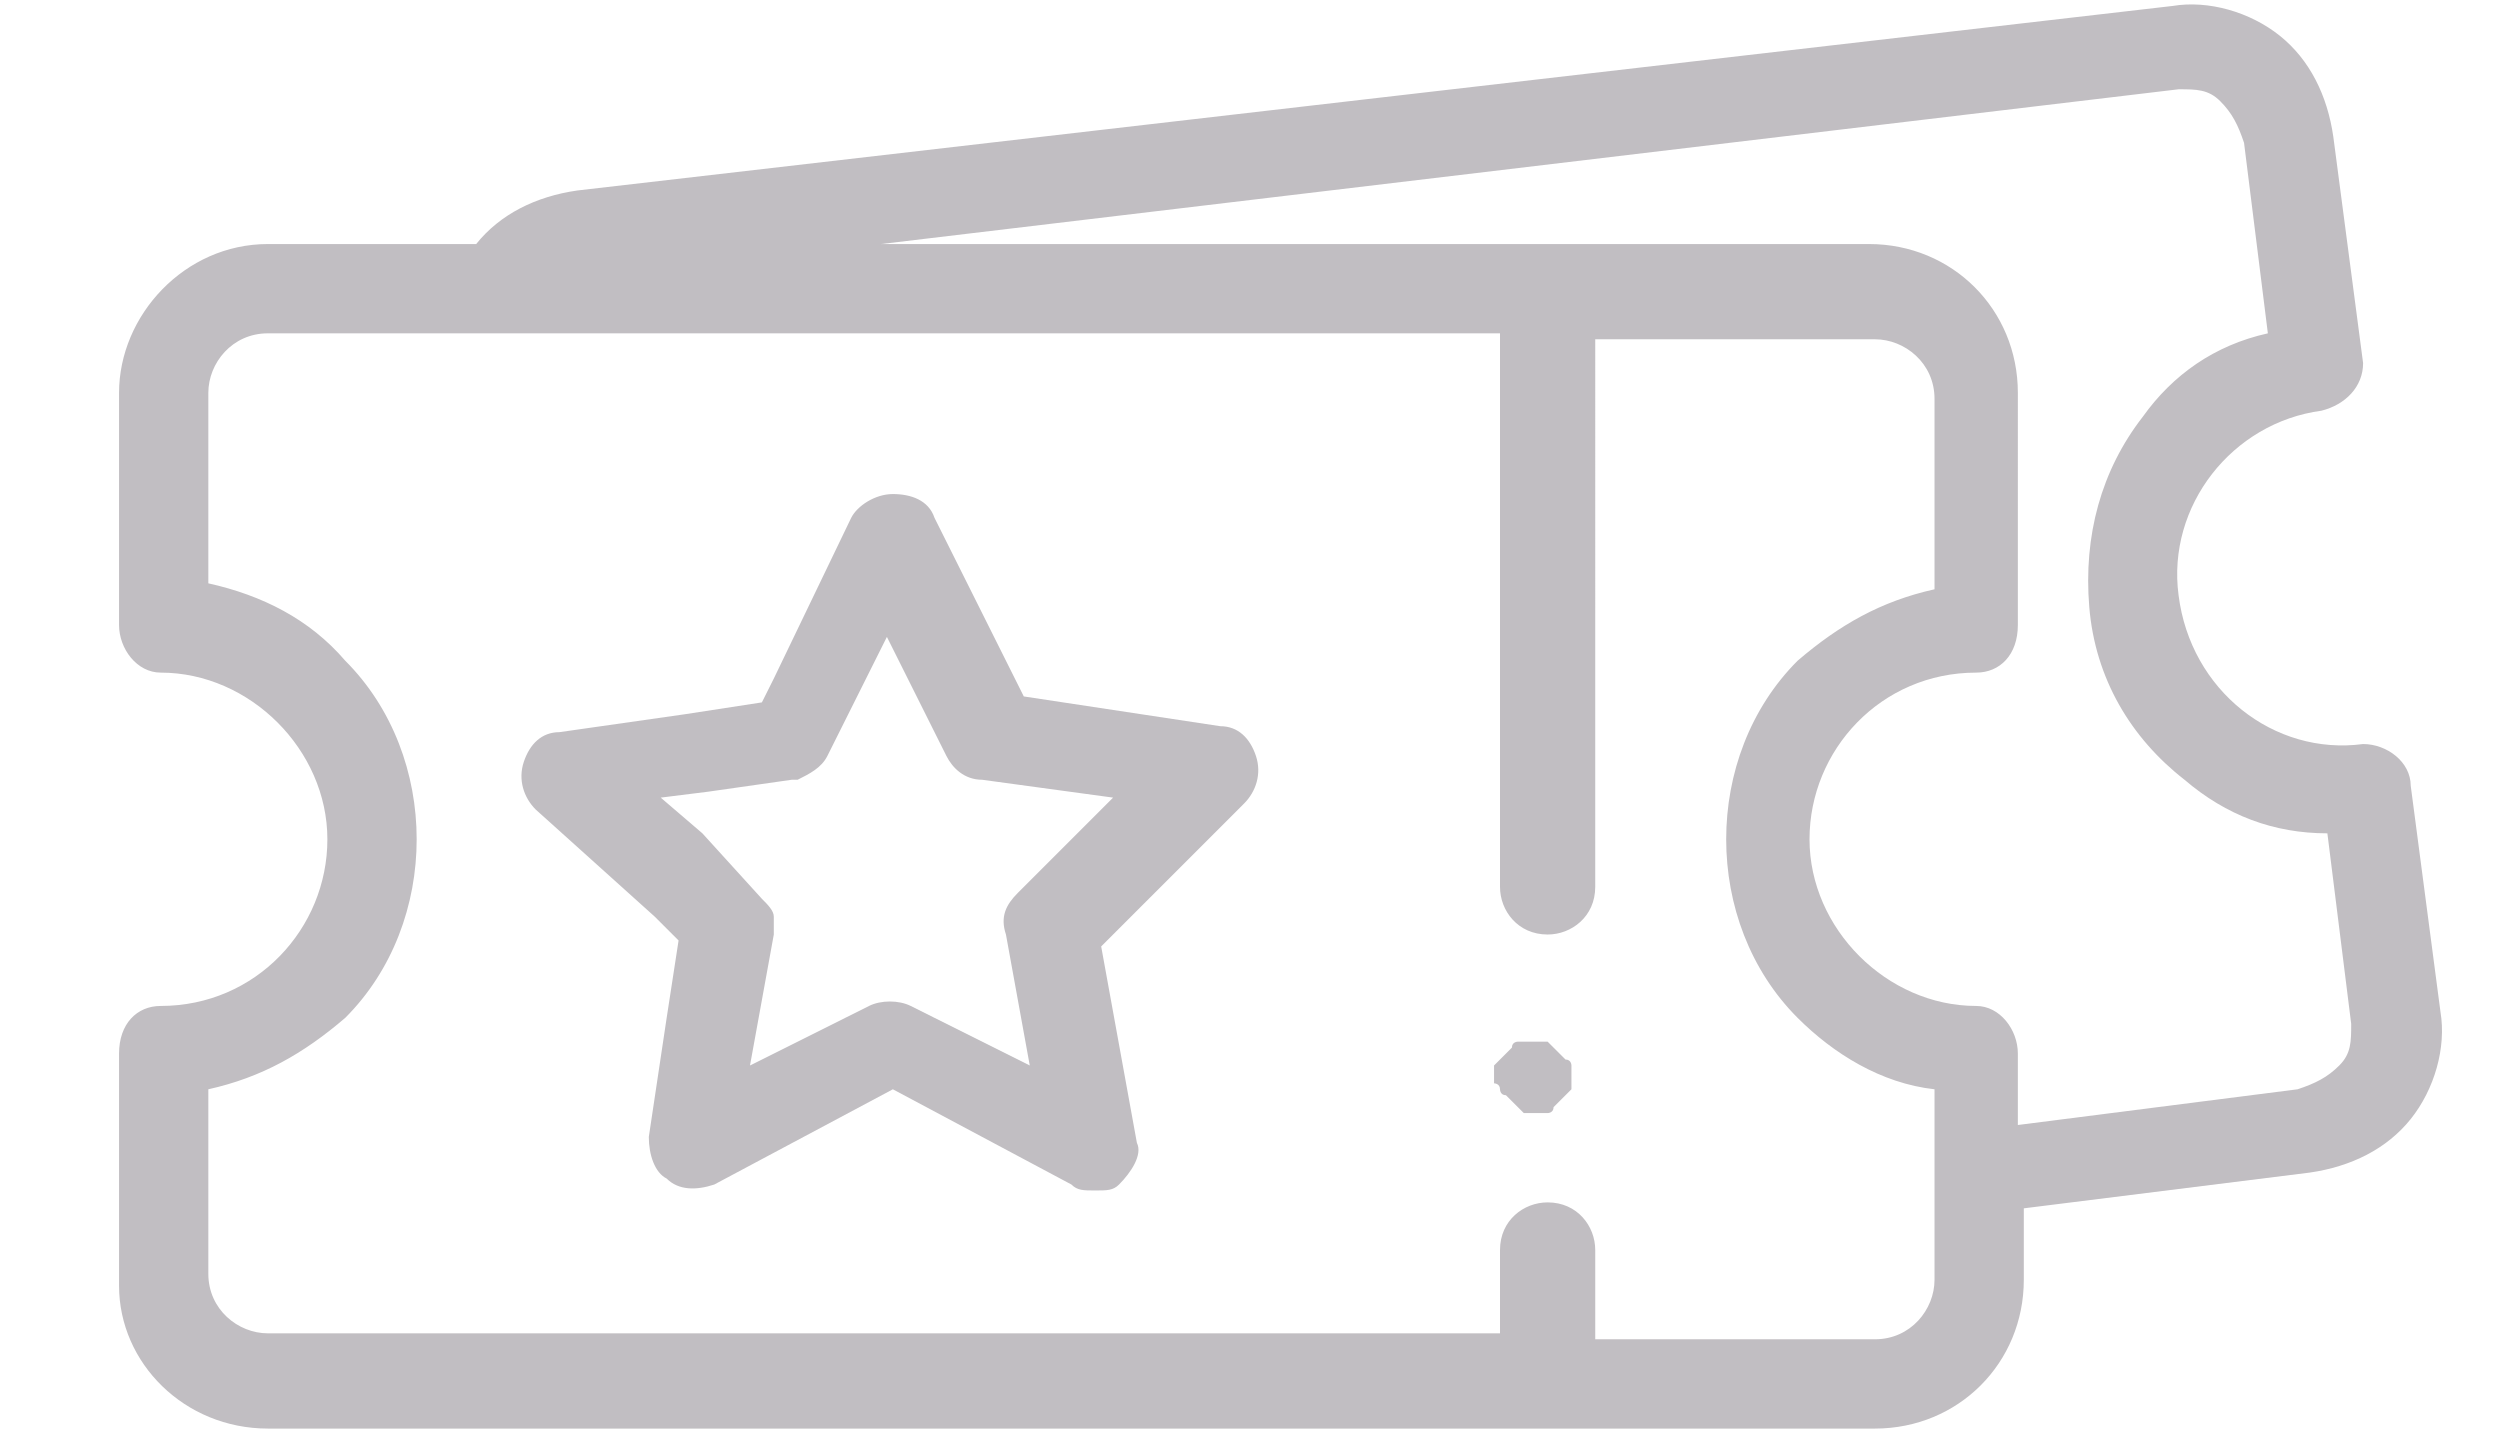 <?xml version="1.0" encoding="utf-8"?>
<!-- Generator: Adobe Illustrator 19.0.0, SVG Export Plug-In . SVG Version: 6.00 Build 0)  -->
<svg version="1.1" id="Layer_1" xmlns="http://www.w3.org/2000/svg" xmlns:xlink="http://www.w3.org/1999/xlink" x="0px" y="0px"
	 viewBox="0 0 42 24" style="enable-background:new 0 0 42 24;" xml:space="preserve">
<style type="text/css">
	.st0{fill:#C1BEC2;}
</style>
<g id="XMLID_8_">
	<path id="XMLID_13_" class="st0" d="M4.5,24H26h5.5c1.4,0,2.5-1.1,2.5-2.5v-1.2l4.8-0.6c0.7-0.1,1.3-0.4,1.7-0.9
		c0.4-0.5,0.6-1.2,0.5-1.8l-0.5-3.8c0-0.4-0.4-0.7-0.8-0.7c-1.5,0.2-2.9-0.9-3.1-2.5c-0.2-1.5,0.9-2.9,2.4-3.1
		c0.4-0.1,0.7-0.4,0.7-0.8l-0.5-3.8c-0.1-0.7-0.4-1.3-0.9-1.7c-0.5-0.4-1.2-0.6-1.8-0.5L9.7,3.2C9,3.3,8.4,3.6,8,4.1H4.5
		C3.1,4.1,2,5.3,2,6.6v3.9c0,0.4,0.3,0.8,0.7,0.8c1.5,0,2.8,1.3,2.8,2.8s-1.2,2.8-2.8,2.8c-0.4,0-0.7,0.3-0.7,0.8v3.9
		C2,22.9,3.1,24,4.5,24z M36.6,1.5c0.3,0,0.5,0,0.7,0.2c0.2,0.2,0.3,0.4,0.4,0.7l0.4,3.2C37.2,5.8,36.5,6.3,36,7
		c-0.7,0.9-1,2-0.9,3.2s0.7,2.2,1.6,2.9c0.7,0.6,1.5,0.9,2.4,0.9l0.4,3.2c0,0.3,0,0.5-0.2,0.7c-0.2,0.2-0.4,0.3-0.7,0.4l-4.7,0.6
		v-1.2c0-0.4-0.3-0.8-0.7-0.8c-1.5,0-2.8-1.3-2.8-2.8s1.2-2.8,2.8-2.8c0.4,0,0.7-0.3,0.7-0.8V6.6c0-1.4-1.1-2.5-2.5-2.5H26H14.8
		L36.6,1.5z M3.5,18.3c0.9-0.2,1.6-0.6,2.3-1.2c0.8-0.8,1.2-1.9,1.2-3s-0.4-2.2-1.2-3C5.2,10.4,4.4,10,3.5,9.8V6.6c0-0.5,0.4-1,1-1
		h3H9h16.2v9.3c0,0.4,0.3,0.8,0.8,0.8c0.4,0,0.8-0.3,0.8-0.8V5.7h4.7c0.5,0,1,0.4,1,1v3.2c-0.9,0.2-1.6,0.6-2.3,1.2
		c-0.8,0.8-1.2,1.9-1.2,3s0.4,2.2,1.2,3c0.6,0.6,1.4,1.1,2.3,1.2V19v1.5v1c0,0.5-0.4,1-1,1h-4.7v-1.3V21c0-0.4-0.3-0.8-0.8-0.8
		c-0.4,0-0.8,0.3-0.8,0.8v0.3v1.1h-9.3h-5.6H4.5c-0.5,0-1-0.4-1-1V18.3z"/>
	<path id="XMLID_3_" class="st0" d="M25.2,18.3c0,0,0,0.1,0.1,0.1c0,0,0.1,0.1,0.1,0.1c0,0,0.1,0.1,0.1,0.1c0,0,0.1,0.1,0.1,0.1
		c0,0,0.1,0,0.1,0c0,0,0.1,0,0.1,0c0,0,0.1,0,0.1,0c0,0,0.1,0,0.1,0c0,0,0.1,0,0.1-0.1c0,0,0.1-0.1,0.1-0.1c0,0,0.1-0.1,0.1-0.1
		c0,0,0.1-0.1,0.1-0.1c0,0,0-0.1,0-0.1c0,0,0-0.1,0-0.1c0,0,0-0.1,0-0.1c0,0,0-0.1,0-0.1c0,0,0-0.1-0.1-0.1c0,0-0.1-0.1-0.1-0.1
		c0,0-0.1-0.1-0.1-0.1c0,0-0.1-0.1-0.1-0.1c0,0-0.1,0-0.1,0c-0.1,0-0.2,0-0.3,0c0,0-0.1,0-0.1,0c0,0-0.1,0-0.1,0.1
		c0,0-0.1,0.1-0.1,0.1c0,0-0.1,0.1-0.1,0.1c0,0-0.1,0.1-0.1,0.1c0,0,0,0.1,0,0.1c0,0,0,0.1,0,0.1c0,0,0,0.1,0,0.1
		S25.2,18.2,25.2,18.3z"/>
	<path id="XMLID_9_" class="st0" d="M11,15.4l0.4,0.4l-0.2,1.3l-0.3,2c0,0.3,0.1,0.6,0.3,0.7c0.2,0.2,0.5,0.2,0.8,0.1l3-1.6l3,1.6
		c0.1,0.1,0.2,0.1,0.4,0.1c0.2,0,0.3,0,0.4-0.1c0.2-0.2,0.4-0.5,0.3-0.7l-0.6-3.3l2.4-2.4c0.2-0.2,0.3-0.5,0.2-0.8
		c-0.1-0.3-0.3-0.5-0.6-0.5l-3.3-0.5l-1.5-3c-0.1-0.3-0.4-0.4-0.7-0.4c-0.3,0-0.6,0.2-0.7,0.4l-1.3,2.7l-0.2,0.4l-1.3,0.2l-2.1,0.3
		c-0.3,0-0.5,0.2-0.6,0.5s0,0.6,0.2,0.8L11,15.4z M11.9,13.3l1.4-0.2c0,0,0,0,0.1,0c0.2-0.1,0.4-0.2,0.5-0.4l1-2l1,2
		c0.1,0.2,0.3,0.4,0.6,0.4l2.2,0.3l-1.6,1.6c-0.2,0.2-0.3,0.4-0.2,0.7l0.4,2.2l-2-1c-0.2-0.1-0.5-0.1-0.7,0l-2,1l0.4-2.2
		c0-0.1,0-0.2,0-0.3c0-0.1-0.1-0.2-0.2-0.3L11.8,14l-0.7-0.6L11.9,13.3z"/>
</g>
</svg>
